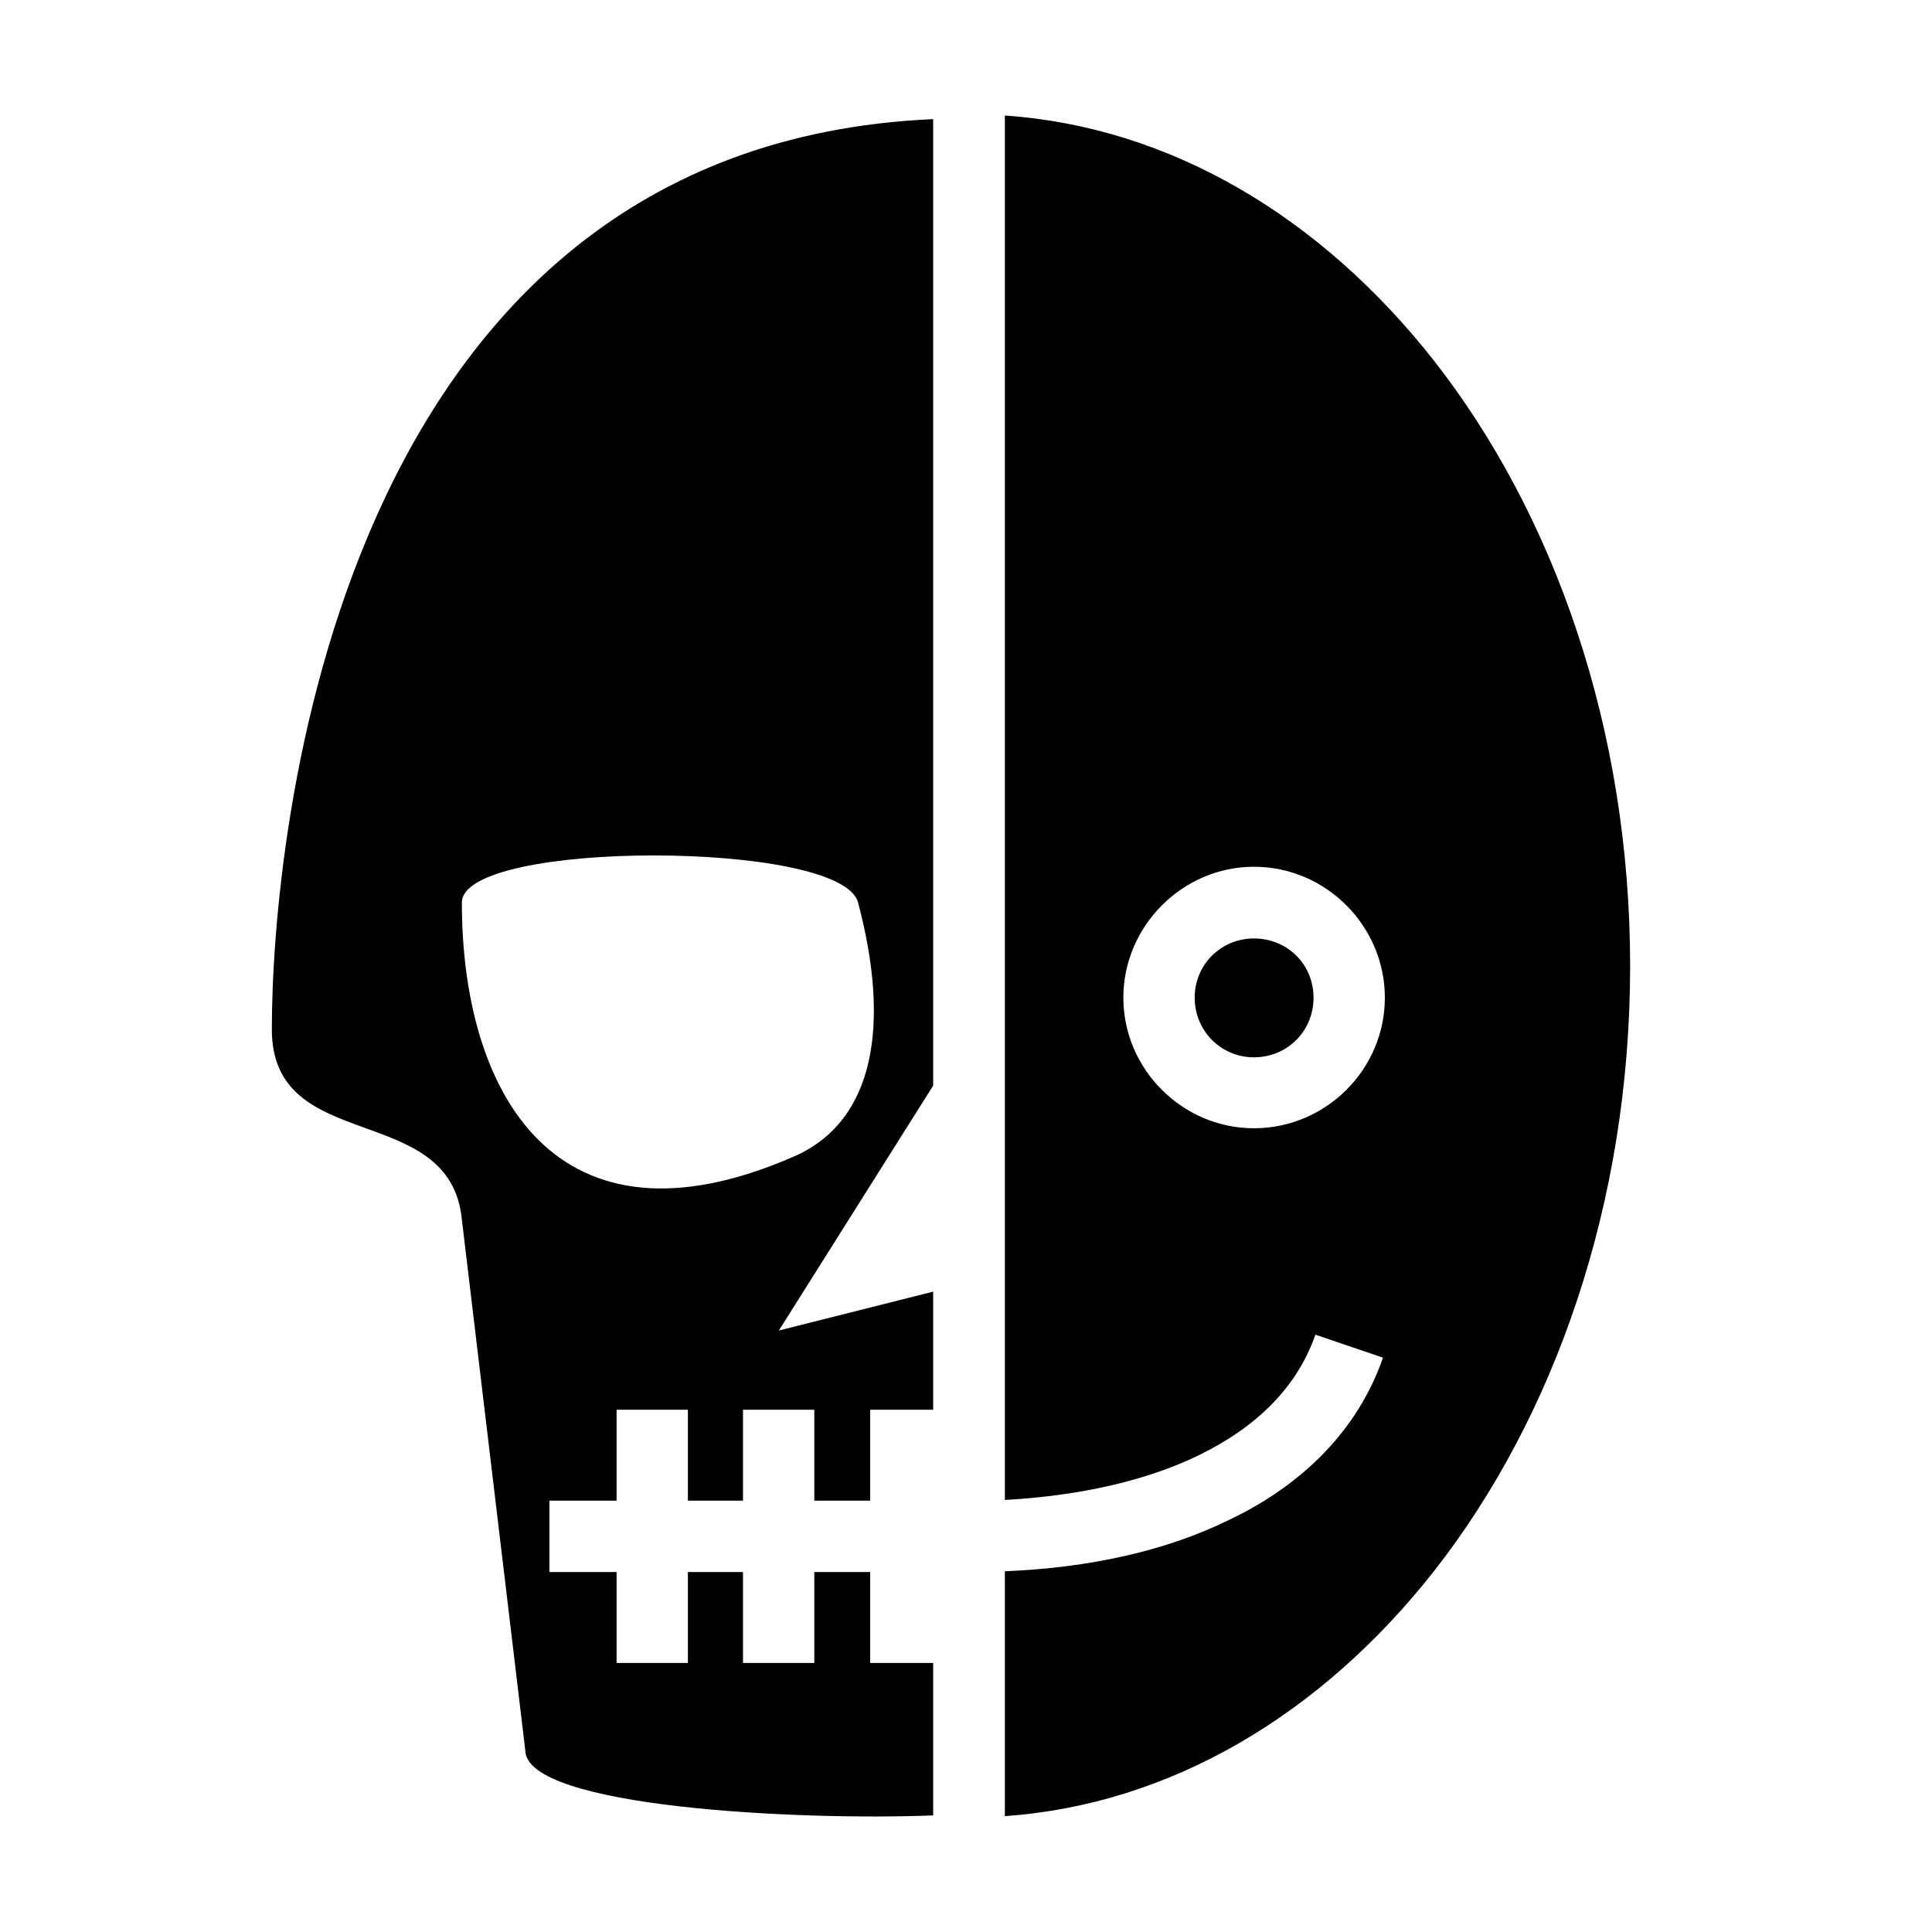 <svg xmlns="http://www.w3.org/2000/svg" version="1.1" viewBox="0 0 512 512" fill="currentColor"><path fill="currentColor" d="M266.3 30.62V397.5c20.1-1.1 37.7-5.2 51.3-11.8c15.8-7.7 26.2-18.3 31-32l17.9 6.1c-6.6 19.1-21.3 33.7-40.6 42.9c-16.8 8.3-37.2 12.8-59.6 13.7v64.9c43.9-3.1 83.8-26.9 113.7-64.9c31.9-40.7 52-97.5 52-160.4c0-62.9-20.1-119.7-52-160.44c-29.9-38.03-69.8-61.92-113.7-64.94m-19 .95C88.21 38.6 72.04 223.4 72.04 272.8c0 33.6 47.26 18.6 50.36 50.4l16.8 140.6c0 15.3 73.2 18.7 108.1 17.3v-40.4h-16.7v-24.1h-14.8v24.1h-18.9v-24.1h-14.6v24.1h-18.9v-24.1h-17.8v-18.9h17.8v-24.1h18.9v24.1h14.6v-24.1h18.9v24.1h14.8v-24.1h16.7v-31.3l-40.9 10.3l40.9-64.9zM173.2 226.7c25.8 0 52 4.1 54.2 12.5c8.6 32.4 4.4 57.8-16.8 67.2c-63.4 27.8-88.2-16.8-88.2-67.2c0-8.4 25.2-12.5 50.8-12.5m159.1 3c19.1 0 34.7 15.7 34.7 34.7c0 19-15.6 34.6-34.7 34.6c-18.9 0-34.6-15.6-34.6-34.6s15.7-34.7 34.6-34.7m0 19c-8.7 0-15.7 6.9-15.7 15.7c0 8.8 7 15.8 15.7 15.8c8.9 0 15.8-7 15.8-15.8s-6.9-15.7-15.8-15.7"/></svg>